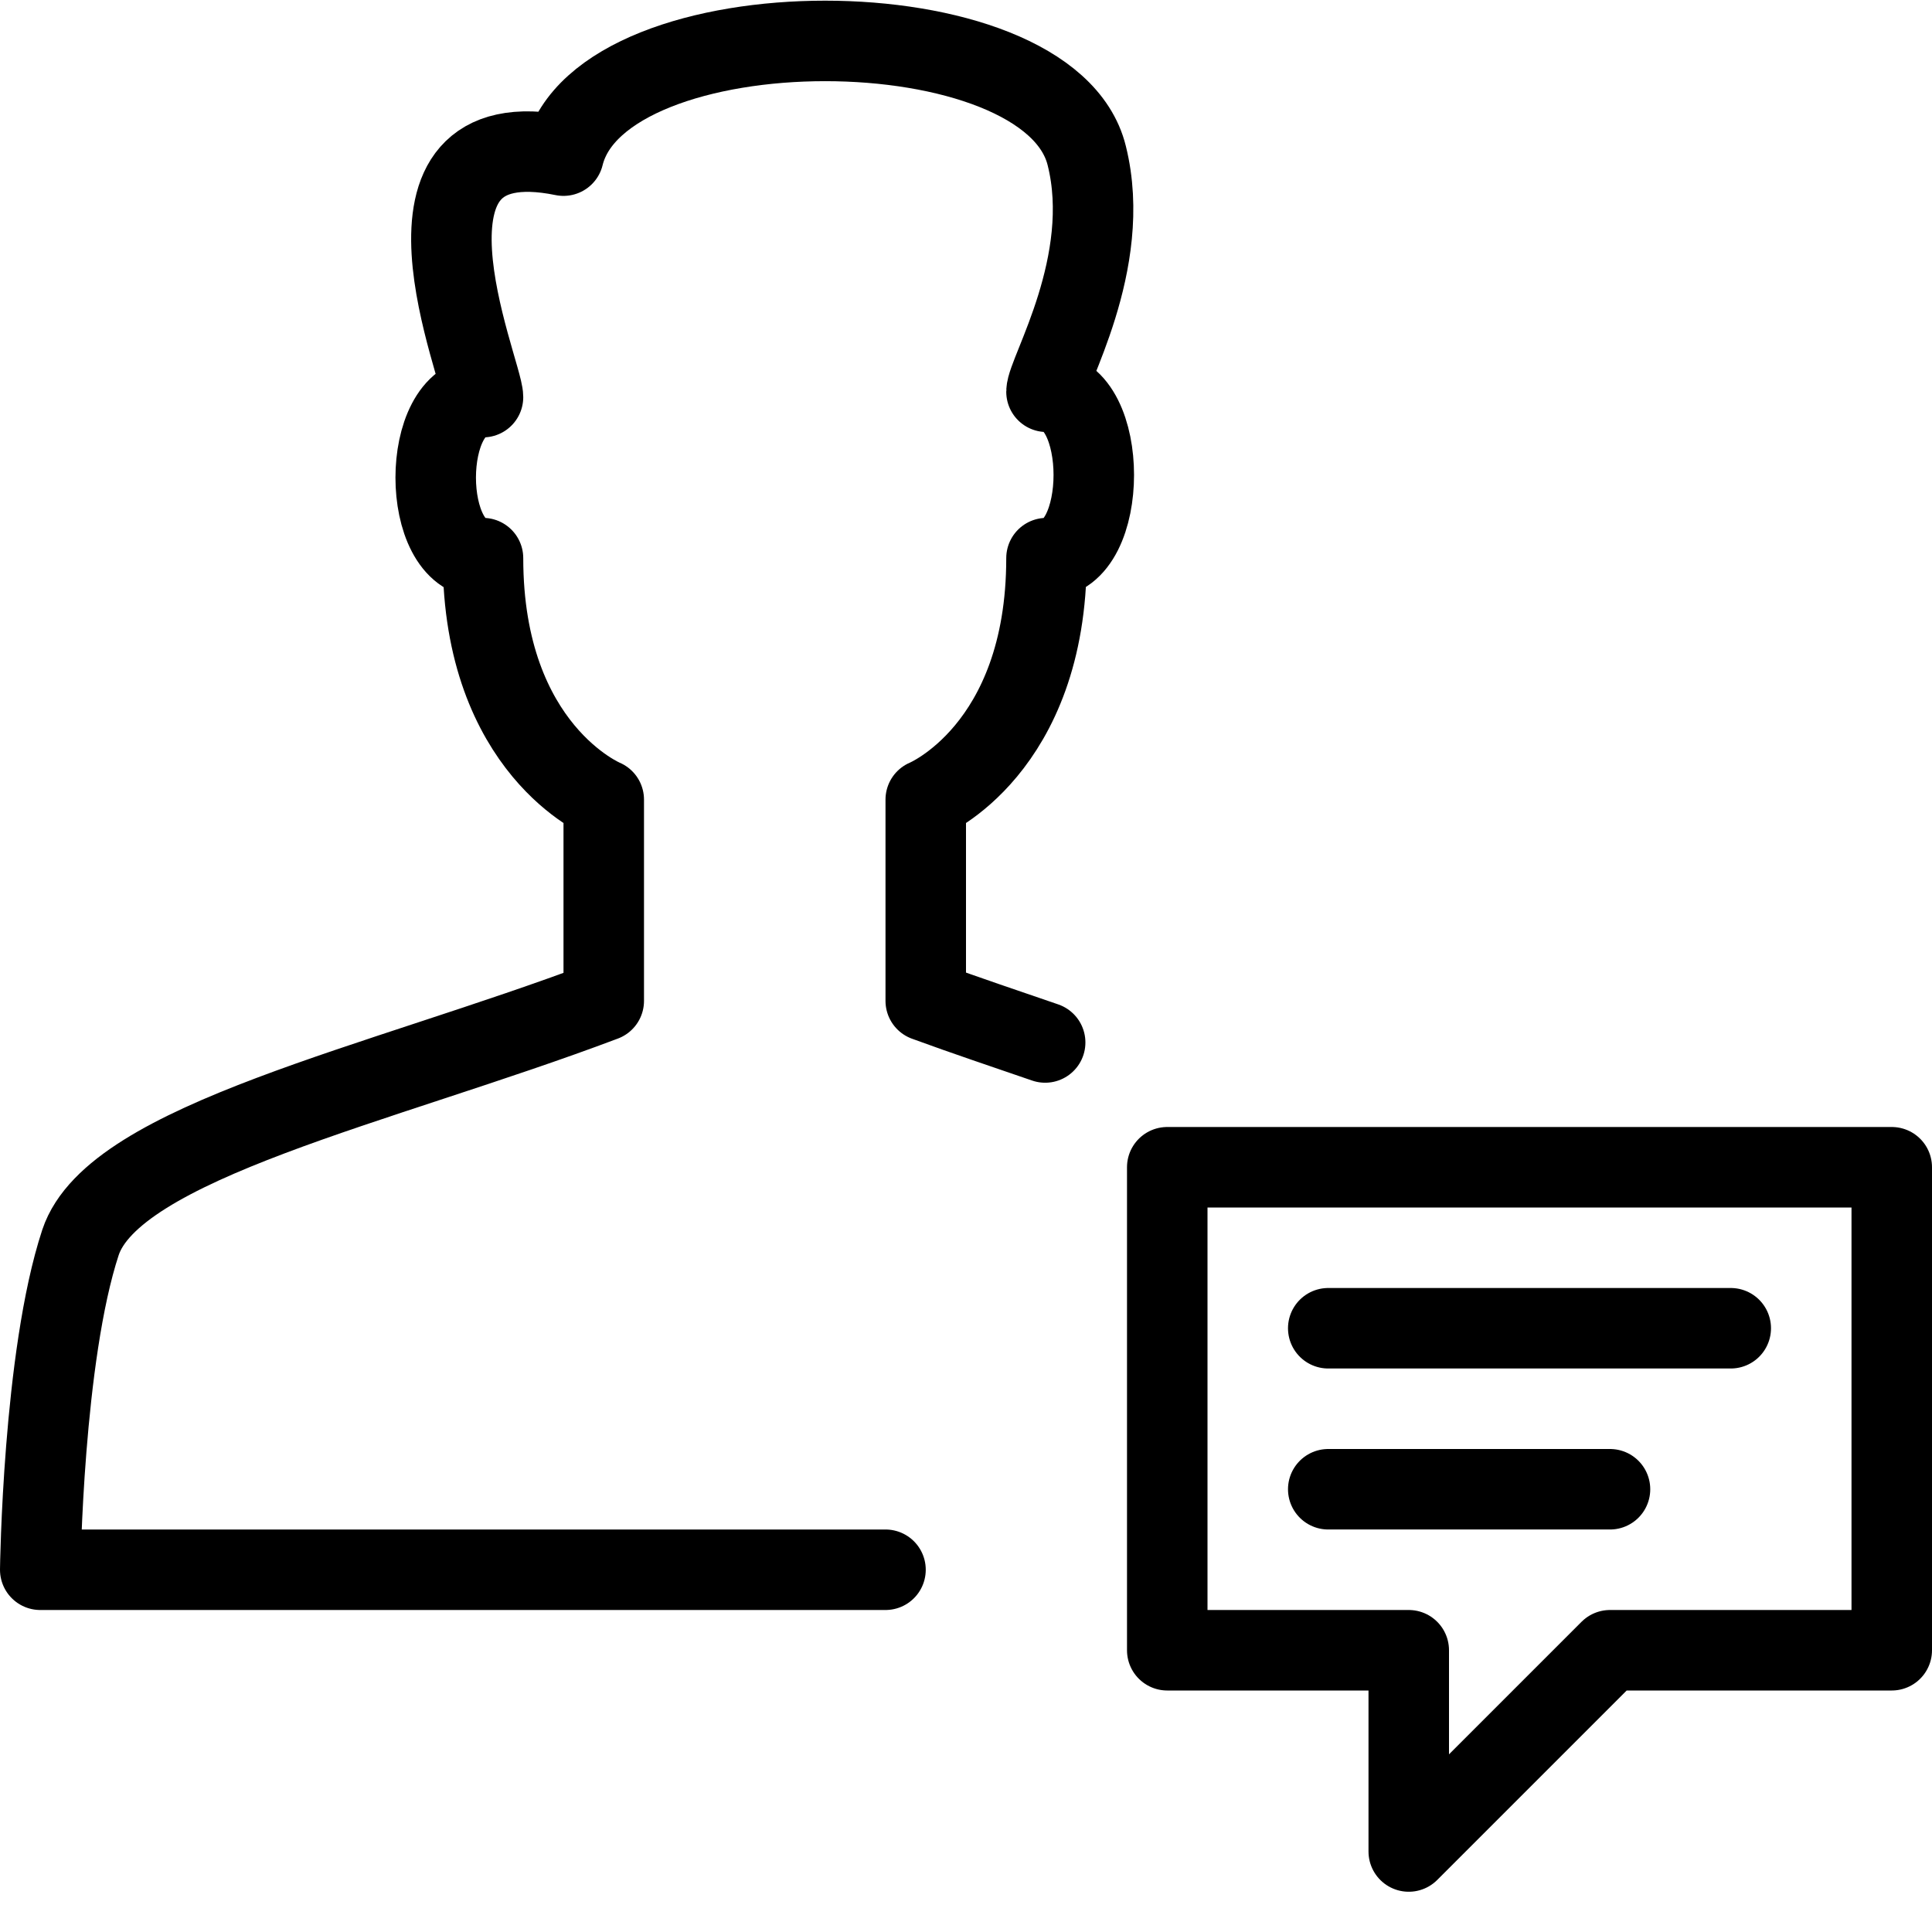 <svg xmlns="http://www.w3.org/2000/svg" viewBox="0 0 144 144"><polygon points="87 123 105 123 105 138 120 123 141 123 141 87 87 87 87 123" style="fill:none;stroke:#000;stroke-linejoin:round;stroke-width:6px"/><line x1="99" y1="99" x2="129" y2="99" style="fill:none;stroke:#000;stroke-linecap:round;stroke-linejoin:round;stroke-width:6px"/><line x1="99" y1="111" x2="120" y2="111" style="fill:none;stroke:#000;stroke-linecap:round;stroke-linejoin:round;stroke-width:6px"/><path d="M77.9,77.7c-2.9-1-5.9-2-8.9-3.1v-15s9-3.7,9-18c4.7,0,4.7-12.4,0-12.4,0-1.4,5-9.6,3-17.6C78.2.2,44.8.2,42,11.6c-14.2-2.9-6,16.1-6,18-4.7,0-4.7,12,0,12,0,14.3,9,18,9,18v15C28.3,80.9,8.5,85.1,6,92.6,3.2,101.1,3,117,3,117H66" style="fill:none;stroke:#000;stroke-linecap:round;stroke-linejoin:round;stroke-width:6px"/><rect width="144" height="144" style="fill:none"/></svg>